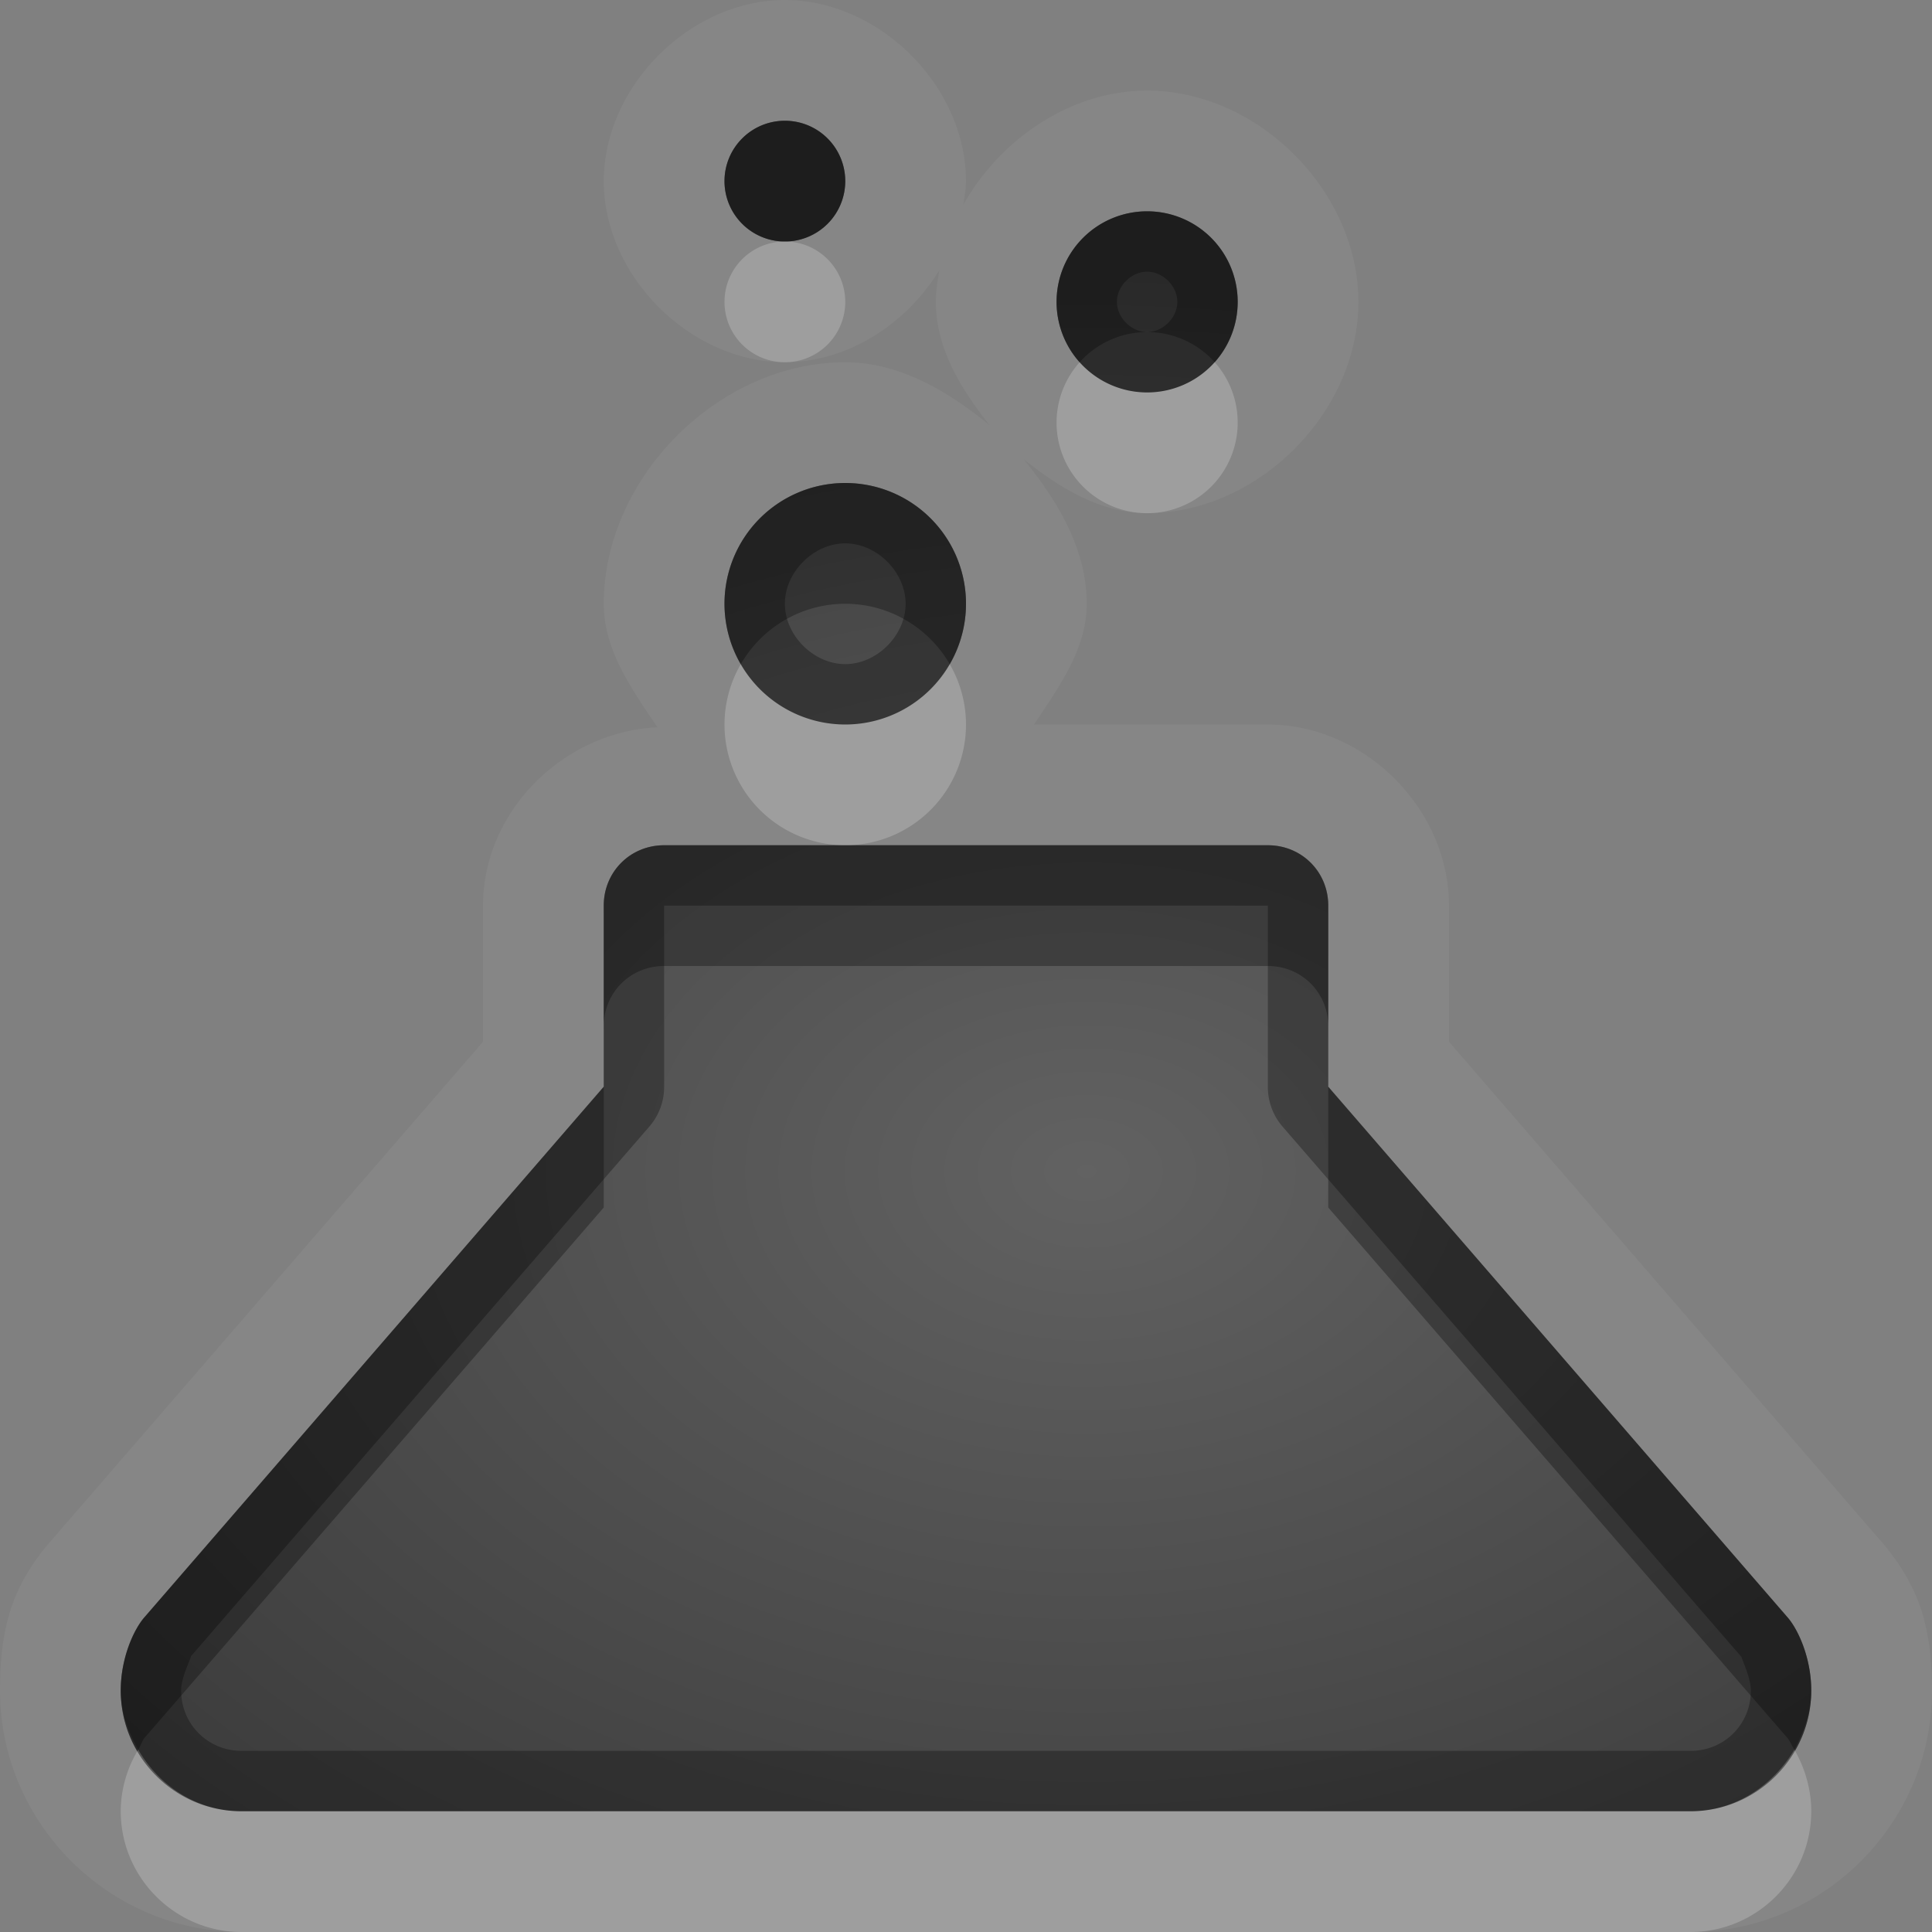 <?xml version="1.0" encoding="UTF-8"?>
<svg id="svg30" width="16" height="16" version="1.1" xmlns="http://www.w3.org/2000/svg" xmlns:cc="http://creativecommons.org/ns#" xmlns:dc="http://purl.org/dc/elements/1.1/" xmlns:rdf="http://www.w3.org/1999/02/22-rdf-syntax-ns#">
 <rect width="100%" height="100%" fill="#808080" stroke="none"/>
 <defs id="defs7">
  <radialGradient id="a" cx="9" cy="10" r="11" gradientTransform="matrix(1 0 0 .7 0 2.7)" gradientUnits="userSpaceOnUse">
   <stop id="stop2" stop-opacity=".235" offset="0"/>
   <stop id="stop4" stop-opacity=".549" offset="1"/>
  </radialGradient>
 </defs>
 <path id="path9" d="m6.5 0c-0.785 1.443e-16 -1.5 0.715-1.5 1.5 0 0.785 0.715 1.5 1.5 1.5 0.522 0 1.009-0.319 1.279-0.762-0.015 0.087-0.029 0.173-0.029 0.262 0 0.384 0.208 0.722 0.445 1.021-0.346-0.283-0.746-0.521-1.195-0.521-1.047 0-2 0.953-2 2 0 0.385 0.231 0.707 0.445 1.023-0.777 0.035-1.445 0.694-1.445 1.477v1.127l-3.543 4.093c-0.351 0.39-0.457 0.74-0.457 1.28-1.474e-16 1.1 0.904 2 2 2h12c1.1 0 2-0.9 2-2 0-0.54-0.11-0.89-0.46-1.28l-3.54-4.093v-1.127c0-0.804-0.7-1.5-1.5-1.5h-1.936c0.206-0.312 0.436-0.624 0.436-1 0-0.449-0.238-0.849-0.521-1.195 0.299 0.237 0.637 0.445 1.021 0.445 0.92 0 1.75-0.834 1.75-1.75s-0.83-1.75-1.75-1.75c-0.63 0-1.214 0.399-1.521 0.943 9e-3 -0.064 0.021-0.127 0.021-0.193 0-0.785-0.715-1.5-1.5-1.5zm0 1a0.5 0.5 0 0 1 0.5 0.5 0.5 0.5 0 0 1-0.5 0.5 0.5 0.5 0 0 1-0.5-0.5 0.5 0.5 0 0 1 0.5-0.5zm3 0.75a0.75 0.75 0 0 1 0.75 0.75 0.75 0.75 0 0 1-0.75 0.75 0.75 0.75 0 0 1-0.75-0.75 0.75 0.75 0 0 1 0.75-0.75zm-2.5 2.25a1 1 0 0 1 1 1 1 1 0 0 1-1 1 1 1 0 0 1-1-1 1 1 0 0 1 1-1zm-1.5 3h5c0.28 0 0.5 0.22 0.5 0.5v1.5l3.8 4.39c0.09 0.1 0.2 0.34 0.2 0.61 0 0.55-0.45 1-1 1h-12c-0.55 0-1-0.45-1-1 0-0.27 0.109-0.51 0.199-0.61l3.801-4.39v-1.5c0-0.28 0.22-0.5 0.5-0.5z" fill="#fff" opacity=".05"/>
 <path id="base" d="m6.5 1a0.5 0.5 0 0 0-0.5 0.5 0.5 0.5 0 0 0 0.5 0.5 0.5 0.5 0 0 0 0.5-0.5 0.5 0.5 0 0 0-0.5-0.5zm3 0.75a0.75 0.75 0 0 0-0.75 0.75 0.75 0.75 0 0 0 0.75 0.75 0.75 0.75 0 0 0 0.75-0.75 0.75 0.75 0 0 0-0.75-0.75zm-2.5 2.25a1 1 0 0 0-1 1 1 1 0 0 0 1 1 1 1 0 0 0 1-1 1 1 0 0 0-1-1zm-1.5 3c-0.28 0-0.5 0.22-0.5 0.5v1.5l-3.8 4.39c-0.09 0.1-0.2 0.34-0.2 0.61 0 0.55 0.45 1 1 1h12c0.55 0 1-0.45 1-1 0-0.27-0.11-0.51-0.2-0.61l-3.8-4.39v-1.5c0-0.28-0.22-0.5-0.5-0.5z" fill="url(#a)"/>
 <path id="path15" d="m6.5 1a0.5 0.5 0 0 0-0.5 0.5 0.5 0.5 0 0 0 0.5 0.5 0.5 0.5 0 0 0 0.5-0.5 0.5 0.5 0 0 0-0.5-0.5zm3 0.75a0.75 0.75 0 0 0-0.75 0.75 0.75 0.75 0 0 0 0.75 0.75 0.75 0.75 0 0 0 0.75-0.75 0.75 0.75 0 0 0-0.75-0.75zm0 0.5c0.131 0 0.25 0.119 0.25 0.25s-0.119 0.25-0.25 0.25-0.25-0.119-0.25-0.25 0.119-0.25 0.25-0.25zm-2.5 1.75a1 1 0 0 0-1 1 1 1 0 0 0 1 1 1 1 0 0 0 1-1 1 1 0 0 0-1-1zm0 0.5c0.262 0 0.5 0.238 0.5 0.5s-0.238 0.5-0.5 0.5-0.5-0.238-0.5-0.5 0.238-0.5 0.5-0.5zm-1.5 2.5c-0.28 0-0.5 0.22-0.5 0.5v1.5l-3.801 4.39c-0.09 0.1-0.199 0.34-0.199 0.61 0 0.55 0.45 1 1 1h12c0.55 0 1-0.45 1-1 0-0.27-0.11-0.51-0.2-0.61l-3.8-4.39v-1.5c0-0.28-0.22-0.5-0.5-0.5h-5zm0 0.5h5v1.5a0.5 0.5 0 0 0 0.12 0.328l3.8 4.392a0.5 0.5 0 0 0 0.01 0c-0.04-0.04 0.07 0.15 0.07 0.28 0 0.28-0.22 0.5-0.5 0.5h-12c-0.277 0-0.5-0.22-0.5-0.5 0-0.13 0.113-0.32 0.072-0.28a0.5 0.5 0 0 0 6e-3 0l3.801-4.392a0.5 0.5 0 0 0 0.121-0.328v-1.5z" opacity=".3"/>
 <path id="path20" d="m6.5 1a0.5 0.5 0 0 0-0.5 0.5 0.5 0.5 0 0 0 0.5 0.5 0.5 0.5 0 0 0 0.5-0.5 0.5 0.5 0 0 0-0.5-0.5zm3 0.75a0.75 0.75 0 0 0-0.75 0.75 0.75 0.75 0 0 0 0.191 0.5 0.75 0.75 0 0 1 0.559-0.25 0.75 0.75 0 0 1 0.56 0.25 0.75 0.75 0 0 0 0.19-0.5 0.75 0.75 0 0 0-0.75-0.75zm-2.5 2.25a1 1 0 0 0-1 1 1 1 0 0 0 0.135 0.5 1 1 0 0 1 0.865-0.5 1 1 0 0 1 0.865 0.5 1 1 0 0 0 0.135-0.5 1 1 0 0 0-1-1zm-1.5 3c-0.28 0-0.5 0.22-0.5 0.5v1c0-0.28 0.22-0.5 0.5-0.5h5c0.28 0 0.5 0.22 0.5 0.5v-1c0-0.28-0.22-0.5-0.5-0.5h-3.5-1.5zm-0.5 2-3.801 4.39c-0.09 0.1-0.199 0.34-0.199 0.61 0 0.18 0.06 0.34 0.145 0.49 0.018-0.03 0.036-0.08 0.054-0.1l3.801-4.39v-1zm6 0v1l3.8 4.39c0.02 0.02 0.04 0.07 0.06 0.1 0.08-0.15 0.14-0.31 0.14-0.49 0-0.27-0.11-0.51-0.2-0.61l-3.8-4.39z" opacity=".3"/>
 <path id="path25" d="m6.5 2a0.5 0.5 0 0 0-0.5 0.5 0.5 0.5 0 0 0 0.5 0.5 0.5 0.5 0 0 0 0.5-0.5 0.5 0.5 0 0 0-0.5-0.5zm2.441 1a0.75 0.75 0 0 0-0.191 0.5 0.75 0.75 0 0 0 0.75 0.75 0.75 0.75 0 0 0 0.75-0.75 0.75 0.75 0 0 0-0.19-0.5 0.75 0.75 0 0 1-0.56 0.25 0.75 0.75 0 0 1-0.559-0.25zm-2.806 2.5a1 1 0 0 0-0.135 0.5 1 1 0 0 0 1 1 1 1 0 0 0 1-1 1 1 0 0 0-0.135-0.5 1 1 0 0 1-0.865 0.5 1 1 0 0 1-0.865-0.5zm-4.99 8.99c-0.074 0.12-0.145 0.3-0.145 0.51 0 0.55 0.45 1 1 1h12c0.55 0 1-0.45 1-1 0-0.21-0.07-0.39-0.14-0.51-0.18 0.3-0.49 0.51-0.86 0.51h-12c-0.37 0-0.682-0.21-0.855-0.51z" fill="#fff" opacity=".2"/>
</svg>

